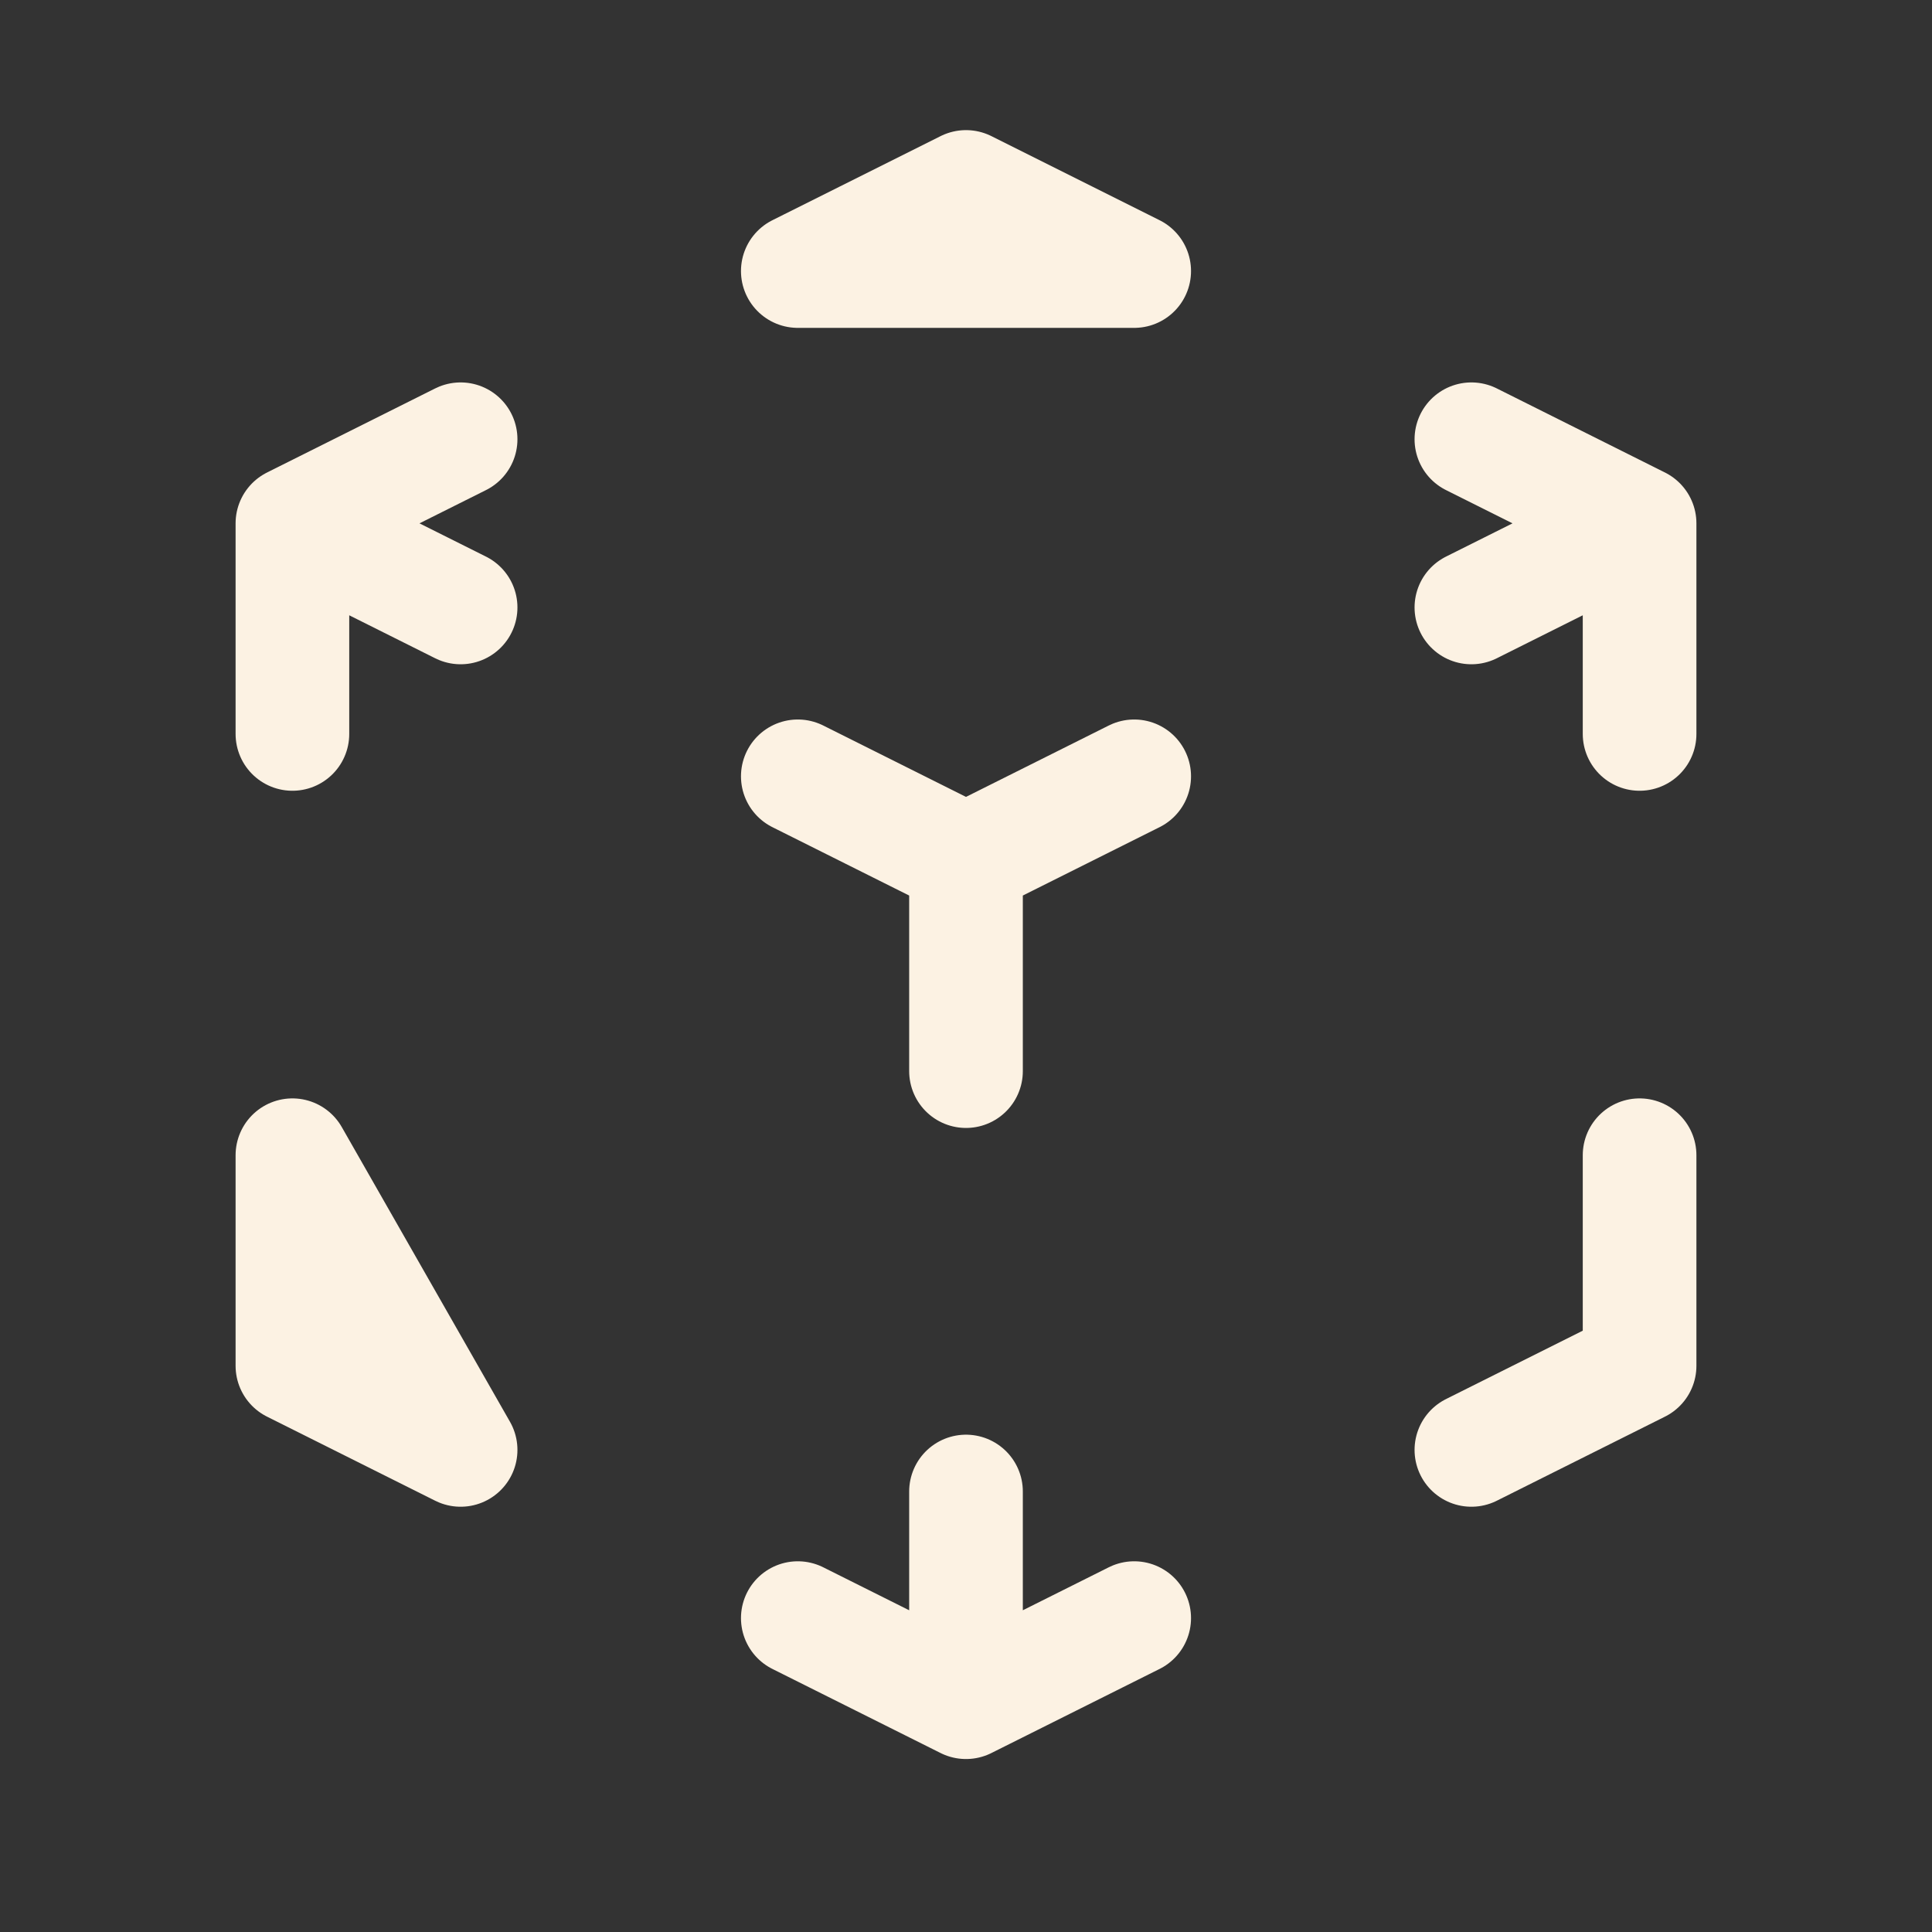<svg width="17" height="17" viewBox="0 0 17 17" fill="none" xmlns="http://www.w3.org/2000/svg">
<rect x="0" y="0" width="17" height="17" fill="#333333" stroke="none"/>
<path d="M12.947 12.758L14.427 12.018V10.165M9.98 6.831L8.5 7.571L9.98 6.831ZM8.5 7.571L7.02 6.831L8.5 7.571ZM8.5 7.571V9.425V7.571ZM14.427 4.605L12.947 5.345L14.427 4.605ZM14.427 4.605L12.947 3.865L14.427 4.605ZM14.427 4.605V6.458V4.605ZM9.98 2.385L8.5 1.645L7.02 2.385H9.98ZM2.573 4.605L4.053 3.865L2.573 4.605ZM2.573 4.605L4.053 5.345L2.573 4.605ZM2.573 4.605V6.458V4.605ZM8.5 14.978L7.02 14.238L8.5 14.978ZM8.5 14.978L9.98 14.238L8.5 14.978ZM8.5 14.978V13.124V14.978ZM4.053 12.758L2.573 12.018V10.165L4.053 12.758Z" stroke="#FCF2E3" stroke-linecap="round" stroke-linejoin="round"/>
</svg>
